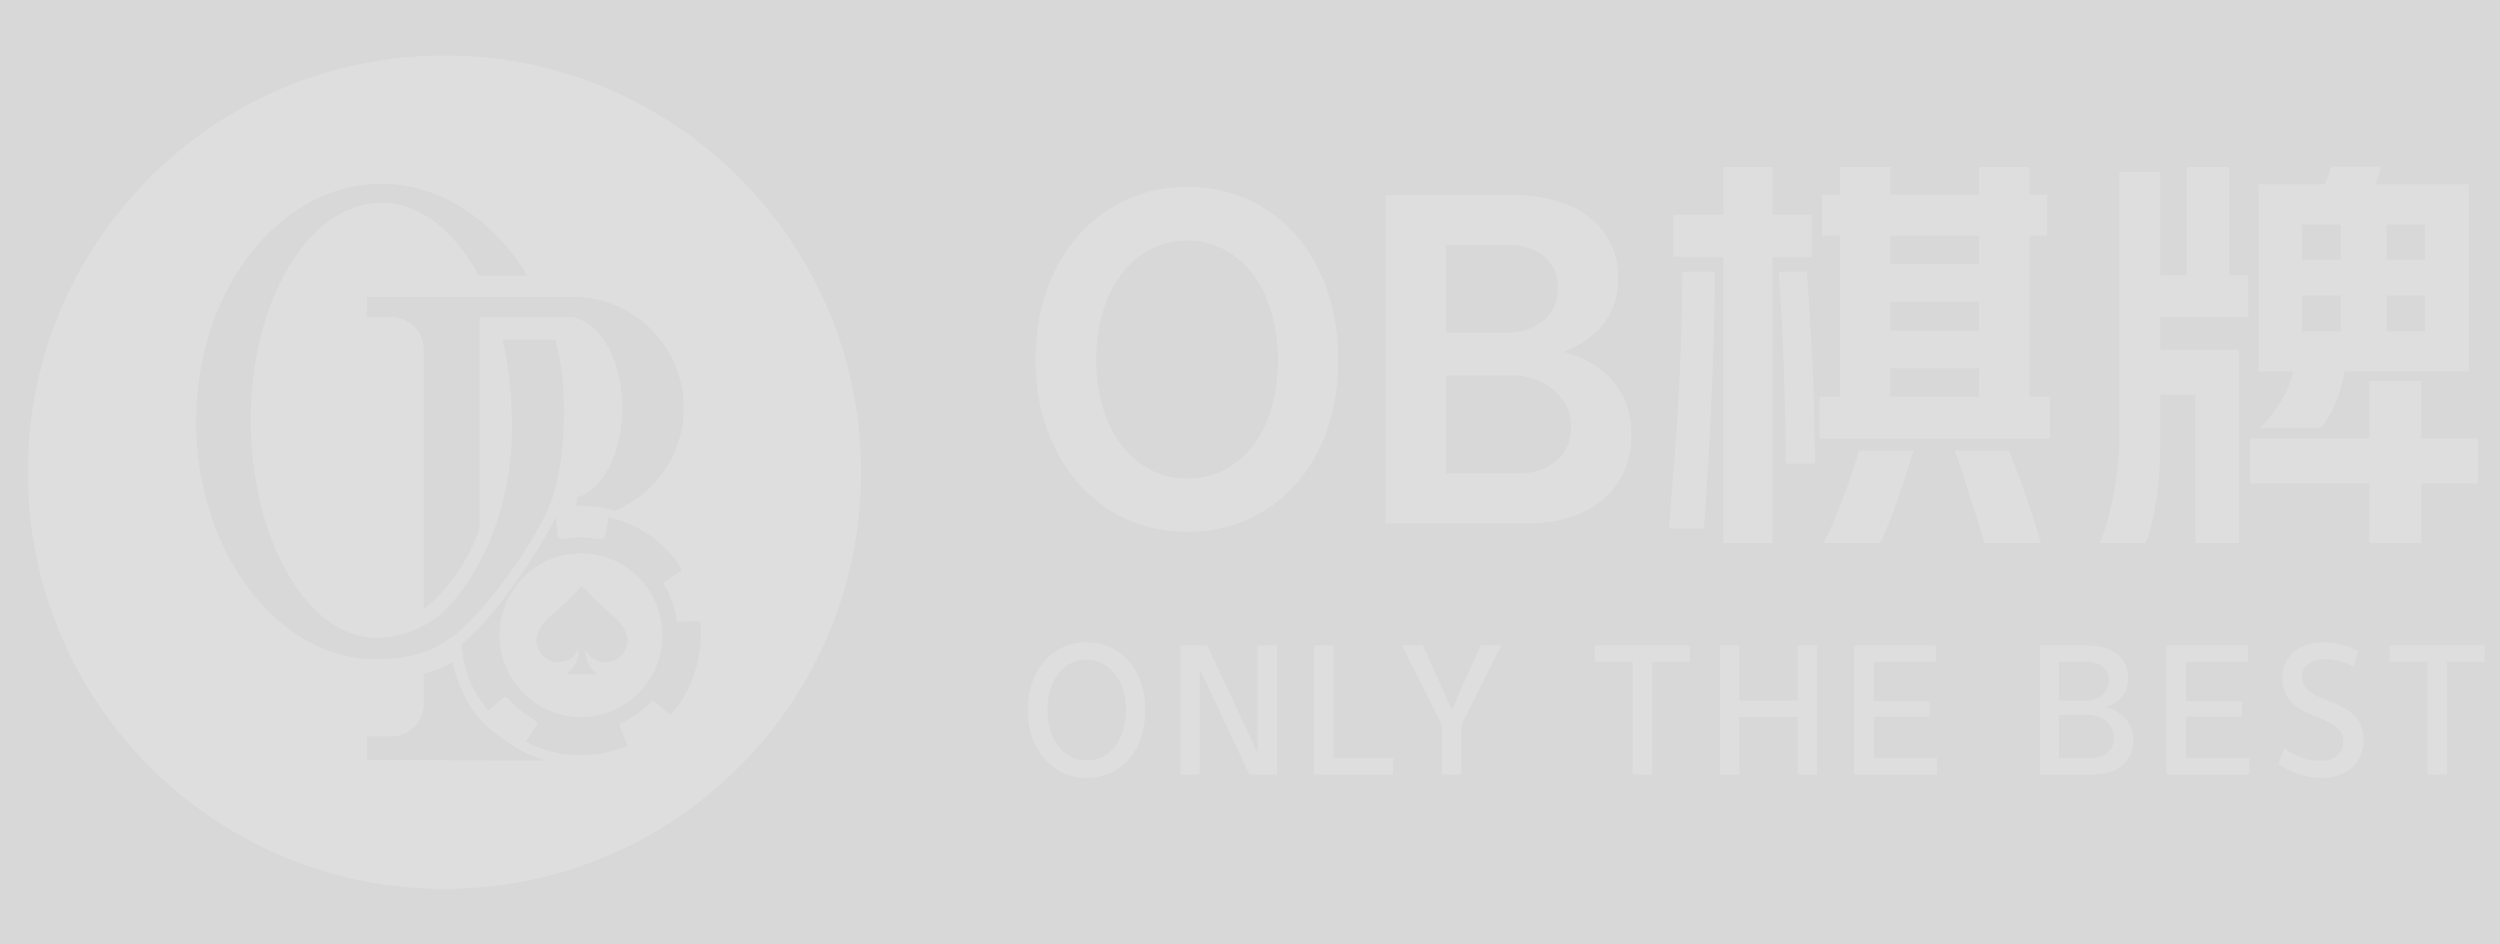<?xml version="1.0" encoding="UTF-8"?>
<svg width="90px" height="34px" viewBox="0 0 90 34" version="1.1" xmlns="http://www.w3.org/2000/svg" xmlns:xlink="http://www.w3.org/1999/xlink">
    <rect x="0" y="0" width="90" height="34" fill="#333333" stroke="none"/>
    <title>footer_board</title>
    <defs>
        <rect id="path-1" x="0" y="0" width="90" height="34"></rect>
    </defs>
    <g id="模版编号_首页" stroke="none" stroke-width="1" fill="none" fill-rule="evenodd">
        <g id="标准footer文件" transform="translate(-530, -27)">
            <g id="合作品牌" transform="translate(299, 27)">
                <g id="ob-board" transform="translate(231, 0)">
                    <mask id="mask-2" fill="white">
                        <use xlink:href="#path-1"></use>
                    </mask>
                    <use id="蒙版" fill="#D8D8D8" opacity="0" xlink:href="#path-1"></use>
                    <path d="M16,2 C24.284,2 31,8.716 31,17 C31,25.284 24.284,32 16,32 C7.716,32 1,25.284 1,17 C1,8.716 7.716,2 16,2 Z M16.291,23.849 C15.909,24.035 15.667,24.155 15.253,24.259 L15.253,24.259 L15.253,25.34 L15.246,25.468 C15.183,26.054 14.689,26.511 14.088,26.511 L14.088,26.511 L13.204,26.511 L13.204,27.358 L19.743,27.385 C19.664,27.373 18.831,27.227 17.664,26.268 C16.683,25.463 16.362,24.148 16.291,23.849 Z M20.01,18.597 C19.567,19.558 17.943,22.115 16.613,23.198 C16.732,24.619 17.392,25.34 17.571,25.592 L17.571,25.592 L18.117,25.121 L18.152,25.103 C18.189,25.09 18.231,25.096 18.264,25.121 C18.42,25.298 18.571,25.446 18.718,25.567 C18.865,25.687 19.063,25.819 19.313,25.962 C19.34,25.981 19.345,26.073 19.325,26.099 L19.325,26.099 L18.938,26.705 L19.133,26.802 C20.69,27.529 22.192,27.034 22.607,26.843 L22.607,26.843 L22.341,26.222 L22.326,26.193 C22.305,26.145 22.282,26.065 22.341,26.035 C22.637,25.925 23.2,25.551 23.443,25.252 C23.482,25.205 23.543,25.237 23.591,25.275 L23.591,25.275 L24.12,25.747 L24.263,25.586 C25.31,24.337 25.265,22.804 25.205,22.358 L25.205,22.358 L24.456,22.379 L24.416,22.379 C24.381,22.379 24.364,22.372 24.358,22.326 C24.273,21.627 23.937,21.09 23.912,21.058 C23.87,20.991 23.902,20.968 23.938,20.939 L23.938,20.939 L24.567,20.524 L24.442,20.331 C23.546,19.028 22.294,18.702 21.911,18.623 L21.911,18.623 L21.779,19.311 L21.763,19.351 C21.741,19.387 21.702,19.41 21.658,19.41 C21.328,19.365 21.08,19.342 20.915,19.342 C20.768,19.342 20.531,19.362 20.203,19.404 C20.145,19.404 20.095,19.363 20.083,19.305 L20.083,19.305 Z M20.919,19.921 C22.535,19.923 23.848,21.246 23.846,22.871 C23.844,23.658 23.539,24.397 22.984,24.953 C22.431,25.507 21.696,25.813 20.911,25.813 L20.911,25.813 L20.739,25.808 C19.204,25.716 17.983,24.431 17.983,22.867 C17.984,22.079 18.29,21.339 18.844,20.783 C19.398,20.227 20.134,19.921 20.919,19.921 Z M20.941,21.087 C20.924,21.107 20.899,21.135 20.875,21.164 C20.565,21.529 20.205,21.84 19.845,22.153 C19.645,22.326 19.467,22.518 19.372,22.772 C19.268,23.049 19.298,23.314 19.484,23.547 C19.679,23.79 19.944,23.864 20.243,23.82 C20.472,23.786 20.659,23.68 20.764,23.459 C20.772,23.442 20.789,23.43 20.801,23.415 C20.807,23.417 20.814,23.418 20.82,23.419 C20.824,23.446 20.831,23.473 20.829,23.499 C20.813,23.78 20.697,24.009 20.473,24.179 C20.439,24.205 20.394,24.229 20.445,24.279 L20.445,24.279 L21.455,24.279 L21.473,24.252 C21.485,24.218 21.452,24.197 21.425,24.177 C21.312,24.09 21.21,23.988 21.161,23.853 C21.117,23.735 21.097,23.608 21.069,23.484 C21.065,23.465 21.075,23.442 21.082,23.401 L21.082,23.401 L21.124,23.443 C21.129,23.449 21.133,23.454 21.136,23.46 C21.266,23.756 21.634,23.871 21.936,23.822 C22.287,23.764 22.516,23.53 22.577,23.178 C22.578,23.169 22.586,23.122 22.588,23.076 C22.59,23.046 22.59,23.013 22.588,22.976 C22.584,22.939 22.575,22.904 22.566,22.875 C22.557,22.847 22.547,22.821 22.533,22.787 C22.454,22.584 22.331,22.413 22.176,22.267 C21.977,22.08 21.763,21.908 21.565,21.719 C21.353,21.516 21.152,21.302 20.941,21.087 Z M13.727,6.615 C10.065,6.615 7.058,10.446 7.058,15.171 C7.058,19.896 10.069,23.881 13.727,23.726 C15.179,23.665 15.739,23.32 16.361,22.867 C17.367,22.135 19.464,19.334 19.924,17.812 C20.333,16.456 20.511,14.075 19.988,12.225 L19.988,12.225 L18.092,12.225 L18.181,12.634 C18.342,13.456 18.412,14.292 18.427,15.131 C18.51,19.567 16.122,21.862 16.122,21.862 C16.122,21.862 15.282,22.856 13.727,22.959 C11.136,23.132 9.026,19.454 9.026,15.13 C9.026,10.807 11.131,7.301 13.727,7.301 C15.122,7.301 16.376,8.315 17.237,9.925 L17.237,9.925 L18.987,9.925 L18.843,9.695 C17.616,7.814 15.774,6.615 13.727,6.615 Z M20.678,10.691 L13.204,10.691 L13.204,11.418 L14.048,11.418 L14.048,11.419 L14.068,11.418 L14.068,11.418 L14.088,11.418 C14.731,11.417 15.253,11.941 15.253,12.588 L15.253,12.588 L15.253,21.919 L15.319,21.869 C15.744,21.535 16.673,20.664 17.262,19.058 L17.262,19.058 L17.262,11.418 L20.516,11.418 L20.516,11.421 L20.641,11.436 C21.631,11.607 22.403,12.997 22.403,14.687 C22.403,16.284 21.713,17.613 20.801,17.898 C20.775,18.002 20.748,18.106 20.719,18.209 C20.767,18.208 20.814,18.206 20.862,18.206 C21.302,18.206 21.728,18.27 22.131,18.389 C23.616,17.785 24.599,16.34 24.614,14.723 C24.635,12.517 22.872,10.712 20.678,10.691 L20.678,10.691 Z M83.635,23.122 C83.759,23.122 83.882,23.131 84.003,23.148 C84.123,23.166 84.238,23.189 84.347,23.219 C84.456,23.248 84.557,23.282 84.648,23.321 C84.74,23.36 84.82,23.399 84.891,23.438 L84.891,23.438 L84.733,24.004 L84.588,23.931 C84.486,23.884 84.373,23.844 84.248,23.809 C84.061,23.756 83.876,23.73 83.693,23.73 C83.448,23.73 83.249,23.785 83.097,23.896 C82.945,24.007 82.869,24.168 82.869,24.378 C82.869,24.557 82.945,24.714 83.097,24.848 C83.249,24.983 83.465,25.101 83.746,25.202 C83.979,25.287 84.181,25.376 84.35,25.468 C84.52,25.559 84.659,25.661 84.768,25.774 C84.877,25.887 84.958,26.015 85.01,26.157 C85.063,26.299 85.089,26.464 85.089,26.651 C85.089,26.857 85.052,27.043 84.978,27.208 C84.904,27.374 84.802,27.515 84.672,27.632 C84.541,27.749 84.385,27.839 84.204,27.904 C84.023,27.968 83.825,28 83.611,28 C83.288,28 83,27.955 82.747,27.866 C82.494,27.776 82.252,27.655 82.022,27.503 L82.022,27.503 L82.233,26.943 L82.382,27.042 C82.533,27.136 82.694,27.213 82.864,27.273 C83.089,27.353 83.319,27.392 83.553,27.392 C83.685,27.392 83.802,27.374 83.903,27.337 C84.005,27.3 84.089,27.249 84.157,27.185 C84.226,27.121 84.277,27.047 84.312,26.963 C84.347,26.879 84.365,26.791 84.365,26.697 C84.365,26.592 84.345,26.499 84.306,26.417 C84.267,26.335 84.208,26.259 84.128,26.189 C84.048,26.119 83.948,26.054 83.827,25.993 C83.707,25.933 83.566,25.872 83.407,25.809 C82.99,25.654 82.679,25.468 82.472,25.251 C82.266,25.035 82.163,24.758 82.163,24.419 C82.163,24.232 82.197,24.06 82.265,23.902 C82.333,23.744 82.43,23.607 82.557,23.49 C82.683,23.373 82.837,23.283 83.018,23.219 C83.199,23.154 83.405,23.122 83.635,23.122 Z M39.115,23.122 C39.434,23.122 39.724,23.184 39.985,23.309 C40.246,23.434 40.469,23.605 40.654,23.823 C40.839,24.041 40.981,24.299 41.08,24.597 C41.18,24.895 41.229,25.217 41.229,25.564 C41.229,25.911 41.181,26.233 41.083,26.531 C40.986,26.829 40.846,27.087 40.663,27.305 C40.48,27.523 40.258,27.693 39.997,27.816 C39.736,27.939 39.442,28 39.115,28 C38.799,28 38.512,27.938 38.253,27.813 C37.994,27.688 37.771,27.516 37.584,27.296 C37.397,27.076 37.253,26.818 37.152,26.522 C37.051,26.226 37,25.907 37,25.564 C37,25.213 37.052,24.889 37.155,24.591 C37.258,24.293 37.402,24.035 37.587,23.817 C37.772,23.599 37.994,23.429 38.253,23.306 C38.512,23.183 38.799,23.122 39.115,23.122 Z M89.449,23.239 L89.449,23.823 L88.088,23.823 L88.088,27.883 L87.392,27.883 L87.392,23.823 L86.031,23.823 L86.031,23.239 L89.449,23.239 Z M80.934,23.239 L80.934,23.835 L78.703,23.835 L78.703,25.243 L80.712,25.243 L80.712,25.798 L78.703,25.798 L78.703,27.287 L80.975,27.287 L80.975,27.883 L77.996,27.883 L77.996,23.239 L80.934,23.239 Z M75.196,23.239 L75.397,23.247 C75.527,23.259 75.65,23.281 75.766,23.315 C75.939,23.366 76.089,23.441 76.215,23.54 C76.342,23.639 76.44,23.762 76.51,23.908 C76.58,24.054 76.616,24.222 76.616,24.413 C76.616,24.666 76.546,24.881 76.408,25.056 C76.27,25.231 76.084,25.36 75.85,25.441 L75.85,25.441 L75.85,25.471 L76.001,25.522 C76.242,25.616 76.429,25.748 76.56,25.92 C76.718,26.127 76.797,26.364 76.797,26.633 C76.797,26.832 76.762,27.009 76.691,27.165 C76.621,27.32 76.524,27.451 76.399,27.556 C76.275,27.661 76.125,27.742 75.95,27.798 C75.774,27.855 75.582,27.883 75.371,27.883 L75.371,27.883 L73.432,27.883 L73.432,23.239 L75.196,23.239 Z M69.69,23.239 L69.69,23.835 L67.458,23.835 L67.458,25.243 L69.468,25.243 L69.468,25.798 L67.458,25.798 L67.458,27.287 L69.731,27.287 L69.731,27.883 L66.751,27.883 L66.751,23.239 L69.69,23.239 Z M62.614,23.239 L62.614,25.219 L64.717,25.219 L64.717,23.239 L65.412,23.239 L65.412,27.883 L64.717,27.883 L64.717,25.815 L62.614,25.815 L62.614,27.883 L61.919,27.883 L61.919,23.239 L62.614,23.239 Z M60.831,23.239 L60.831,23.823 L59.469,23.823 L59.469,27.883 L58.774,27.883 L58.774,23.823 L57.413,23.823 L57.413,23.239 L60.831,23.239 Z M51.224,23.233 L52.263,25.552 L53.309,23.233 L54.045,23.233 L52.608,26.107 L52.608,27.883 L51.913,27.883 L51.913,26.101 L50.47,23.233 L51.224,23.233 Z M48.003,23.233 L48.003,27.287 L50.153,27.287 L50.153,27.883 L47.308,27.883 L47.308,23.233 L48.003,23.233 Z M43.463,23.239 L45.262,27.083 L45.273,27.083 L45.273,23.239 L45.969,23.239 L45.969,27.883 L44.981,27.883 L43.2,24.104 L43.188,24.098 L43.188,27.883 L42.493,27.883 L42.493,23.239 L43.463,23.239 Z M39.115,23.747 C38.893,23.747 38.695,23.795 38.522,23.89 C38.348,23.986 38.201,24.115 38.081,24.279 C37.96,24.442 37.867,24.635 37.803,24.857 C37.739,25.079 37.707,25.315 37.707,25.564 C37.707,25.817 37.74,26.054 37.806,26.274 C37.872,26.494 37.966,26.686 38.087,26.849 C38.207,27.013 38.354,27.141 38.528,27.235 C38.701,27.328 38.897,27.375 39.115,27.375 C39.337,27.375 39.536,27.328 39.713,27.235 C39.891,27.141 40.04,27.013 40.16,26.849 C40.281,26.686 40.374,26.494 40.438,26.274 C40.502,26.054 40.534,25.817 40.534,25.564 C40.534,25.315 40.501,25.079 40.435,24.857 C40.369,24.635 40.274,24.442 40.152,24.279 C40.029,24.115 39.88,23.986 39.705,23.89 C39.529,23.795 39.333,23.747 39.115,23.747 Z M75.161,25.733 L74.127,25.733 L74.127,27.287 L75.254,27.287 C75.508,27.287 75.712,27.225 75.868,27.1 C76.024,26.976 76.101,26.795 76.101,26.557 C76.101,26.44 76.078,26.331 76.031,26.23 C75.985,26.129 75.918,26.042 75.833,25.97 C75.747,25.898 75.647,25.841 75.532,25.798 C75.417,25.755 75.293,25.733 75.161,25.733 L75.161,25.733 Z M75.097,23.823 L74.127,23.823 L74.127,25.219 L75.12,25.219 C75.229,25.219 75.332,25.203 75.43,25.17 C75.527,25.137 75.612,25.089 75.684,25.027 C75.756,24.964 75.813,24.889 75.856,24.802 C75.899,24.714 75.92,24.616 75.92,24.507 C75.92,24.277 75.842,24.106 75.687,23.993 C75.531,23.88 75.334,23.823 75.097,23.823 L75.097,23.823 Z M63.812,6.015 L63.812,7.725 L65.225,7.725 L65.225,9.242 L63.812,9.242 L63.812,19.546 L62.042,19.546 L62.042,9.242 L60.243,9.242 L60.243,7.725 L62.042,7.725 L62.042,6.015 L63.812,6.015 Z M87.168,13.717 L87.168,15.784 L89.206,15.784 L89.206,17.405 L87.168,17.405 L87.168,19.546 L85.295,19.546 L85.295,17.405 L80.997,17.405 L80.997,15.784 L85.295,15.784 L85.295,13.717 L87.168,13.717 Z M80.254,6.015 L80.254,9.911 L80.938,9.911 L80.938,11.413 L77.771,11.413 L77.771,12.587 L80.596,12.587 L80.596,19.546 L79.035,19.546 L79.035,14.208 L77.771,14.208 L77.771,15.829 L77.766,16.233 C77.753,16.893 77.704,17.489 77.622,18.022 C77.523,18.662 77.399,19.17 77.25,19.546 L77.25,19.546 L75.6,19.546 L75.66,19.396 C75.72,19.236 75.782,19.048 75.845,18.833 C75.929,18.545 76.004,18.235 76.068,17.903 C76.132,17.571 76.187,17.227 76.232,16.87 C76.276,16.513 76.298,16.171 76.298,15.844 L76.298,15.844 L76.298,6.193 L77.771,6.193 L77.771,9.911 L78.722,9.911 L78.722,6.015 L80.254,6.015 Z M68.883,16.216 L68.8,16.49 C68.743,16.677 68.681,16.873 68.615,17.078 C68.516,17.385 68.414,17.69 68.31,17.993 C68.206,18.295 68.099,18.582 67.99,18.855 C67.881,19.128 67.777,19.358 67.678,19.546 L67.678,19.546 L65.641,19.546 L65.731,19.382 C65.821,19.211 65.912,19.015 66.005,18.796 C66.129,18.503 66.248,18.206 66.362,17.903 C66.476,17.601 66.583,17.301 66.682,17.004 C66.781,16.706 66.86,16.444 66.92,16.216 L66.92,16.216 L68.883,16.216 Z M72.318,16.216 L72.409,16.451 C72.472,16.613 72.538,16.785 72.608,16.967 C72.712,17.239 72.816,17.524 72.92,17.822 C73.024,18.119 73.123,18.416 73.217,18.714 C73.311,19.011 73.398,19.289 73.477,19.546 L73.477,19.546 L71.44,19.546 L71.4,19.406 C71.358,19.258 71.306,19.089 71.247,18.9 C71.168,18.647 71.081,18.372 70.987,18.074 C70.893,17.777 70.793,17.467 70.689,17.145 C70.585,16.823 70.479,16.513 70.37,16.216 L70.37,16.216 L72.318,16.216 Z M42.735,6.729 C43.538,6.729 44.274,6.882 44.943,7.19 C45.612,7.497 46.187,7.928 46.668,8.483 C47.149,9.038 47.521,9.698 47.783,10.461 C48.046,11.224 48.177,12.057 48.177,12.959 C48.177,13.861 48.046,14.691 47.783,15.45 C47.521,16.208 47.151,16.86 46.676,17.405 C46.2,17.95 45.627,18.377 44.958,18.684 C44.289,18.991 43.548,19.145 42.735,19.145 C41.942,19.145 41.211,18.991 40.542,18.684 C39.873,18.377 39.298,17.948 38.817,17.398 C38.336,16.848 37.959,16.193 37.687,15.435 C37.414,14.677 37.278,13.851 37.278,12.959 C37.278,12.047 37.414,11.209 37.687,10.446 C37.959,9.683 38.338,9.026 38.824,8.476 C39.31,7.926 39.887,7.497 40.557,7.19 C41.226,6.882 41.952,6.729 42.735,6.729 Z M61.73,9.777 L61.727,10.519 C61.723,11.012 61.714,11.504 61.7,11.993 C61.681,12.726 61.653,13.472 61.619,14.23 C61.584,14.989 61.544,15.765 61.5,16.558 C61.455,17.351 61.403,18.173 61.344,19.026 L61.344,19.026 L60.08,19.026 L60.126,18.476 C60.186,17.753 60.24,17.077 60.288,16.446 C60.347,15.658 60.397,14.9 60.437,14.171 C60.476,13.442 60.506,12.721 60.526,12.007 C60.546,11.294 60.56,10.55 60.57,9.777 L60.57,9.777 L61.73,9.777 Z M54.493,7.026 L54.82,7.034 C55.249,7.055 55.648,7.12 56.017,7.227 C56.478,7.361 56.874,7.556 57.207,7.814 C57.539,8.072 57.796,8.387 57.98,8.758 C58.163,9.13 58.255,9.554 58.255,10.03 C58.255,10.654 58.081,11.192 57.734,11.643 C57.388,12.094 56.922,12.424 56.337,12.632 L56.337,12.632 L56.337,12.677 L56.591,12.758 C57.25,12.989 57.76,13.334 58.121,13.792 C58.528,14.307 58.731,14.917 58.731,15.621 C58.731,16.136 58.639,16.595 58.456,16.996 C58.272,17.398 58.015,17.735 57.682,18.007 C57.35,18.28 56.951,18.488 56.485,18.632 C56.019,18.776 55.509,18.848 54.954,18.848 L54.954,18.848 L49.883,18.848 L49.883,7.026 L54.493,7.026 Z M42.735,8.662 C42.249,8.662 41.806,8.768 41.404,8.981 C41.003,9.195 40.658,9.489 40.371,9.866 C40.083,10.243 39.86,10.696 39.702,11.227 C39.543,11.757 39.464,12.335 39.464,12.959 C39.464,13.584 39.543,14.156 39.702,14.677 C39.86,15.197 40.083,15.646 40.371,16.022 C40.658,16.399 41.003,16.694 41.404,16.907 C41.806,17.12 42.249,17.227 42.735,17.227 C43.231,17.227 43.679,17.123 44.081,16.914 C44.482,16.706 44.827,16.414 45.114,16.037 C45.402,15.66 45.622,15.209 45.776,14.684 C45.93,14.159 46.006,13.584 46.006,12.959 C46.006,12.335 45.927,11.757 45.768,11.227 C45.61,10.696 45.387,10.243 45.099,9.866 C44.812,9.489 44.467,9.195 44.066,8.981 C43.664,8.768 43.221,8.662 42.735,8.662 Z M54.404,13.509 L52.054,13.509 L52.054,17.048 L54.627,17.048 C55.192,17.048 55.655,16.9 56.017,16.602 C56.379,16.305 56.56,15.888 56.56,15.353 C56.56,15.095 56.505,14.855 56.396,14.632 C56.287,14.409 56.136,14.213 55.943,14.045 C55.749,13.876 55.521,13.745 55.259,13.651 C54.996,13.556 54.711,13.509 54.404,13.509 L54.404,13.509 Z M65.046,9.777 L65.085,10.355 C65.11,10.736 65.135,11.109 65.158,11.472 C65.192,12.017 65.222,12.565 65.247,13.115 C65.272,13.665 65.292,14.233 65.306,14.818 C65.321,15.403 65.334,16.027 65.344,16.691 L65.344,16.691 L64.288,16.691 L64.285,16.057 C64.282,15.641 64.275,15.238 64.266,14.848 C64.251,14.263 64.233,13.69 64.213,13.13 C64.194,12.57 64.169,12.015 64.139,11.465 C64.109,10.914 64.075,10.352 64.035,9.777 L64.035,9.777 L65.046,9.777 Z M68.05,6.015 L68.05,7.011 L71.247,7.011 L71.247,6.015 L73.061,6.015 L73.061,7.011 L73.7,7.011 L73.7,8.483 L73.061,8.483 L73.061,14.283 L73.79,14.283 L73.79,15.784 L65.507,15.784 L65.507,14.283 L66.236,14.283 L66.236,8.483 L65.596,8.483 L65.596,7.011 L66.236,7.011 L66.236,6.015 L68.05,6.015 Z M85.711,6 L85.676,6.146 C85.635,6.296 85.577,6.461 85.503,6.639 L85.503,6.639 L88.878,6.639 L88.878,13.375 L84.403,13.375 L84.348,13.65 C84.189,14.366 83.925,14.948 83.555,15.398 L83.555,15.398 L81.384,15.398 L81.579,15.179 C81.767,14.957 81.938,14.725 82.09,14.483 C82.294,14.161 82.45,13.792 82.559,13.375 L82.559,13.375 L81.31,13.375 L81.31,6.639 L83.689,6.639 L83.759,6.476 L83.759,6.476 L83.823,6.312 C83.862,6.203 83.897,6.099 83.927,6 L83.927,6 L85.711,6 Z M71.247,13.257 L68.05,13.257 L68.05,14.283 L71.247,14.283 L71.247,13.257 Z M54.24,8.81 L52.054,8.81 L52.054,11.978 L54.255,11.978 C54.77,11.978 55.204,11.834 55.556,11.546 C55.908,11.259 56.084,10.862 56.084,10.357 C56.084,9.851 55.908,9.467 55.556,9.204 C55.204,8.942 54.765,8.81 54.24,8.81 L54.24,8.81 Z M87.302,10.639 L85.919,10.639 L85.919,11.933 L87.302,11.933 L87.302,10.639 Z M84.269,10.639 L82.871,10.639 L82.871,11.933 L84.269,11.933 L84.269,10.639 Z M71.247,10.862 L68.05,10.862 L68.05,11.903 L71.247,11.903 L71.247,10.862 Z M71.247,8.483 L68.05,8.483 L68.05,9.509 L71.247,9.509 L71.247,8.483 Z M87.302,8.082 L85.919,8.082 L85.919,9.346 L87.302,9.346 L87.302,8.082 Z M84.269,8.082 L82.871,8.082 L82.871,9.346 L84.269,9.346 L84.269,8.082 Z" id="形状结合" fill="#FFFFFF" opacity="0.4" mask="url(#mask-2)"></path>
                </g>
            </g>
        </g>
    </g>
</svg>